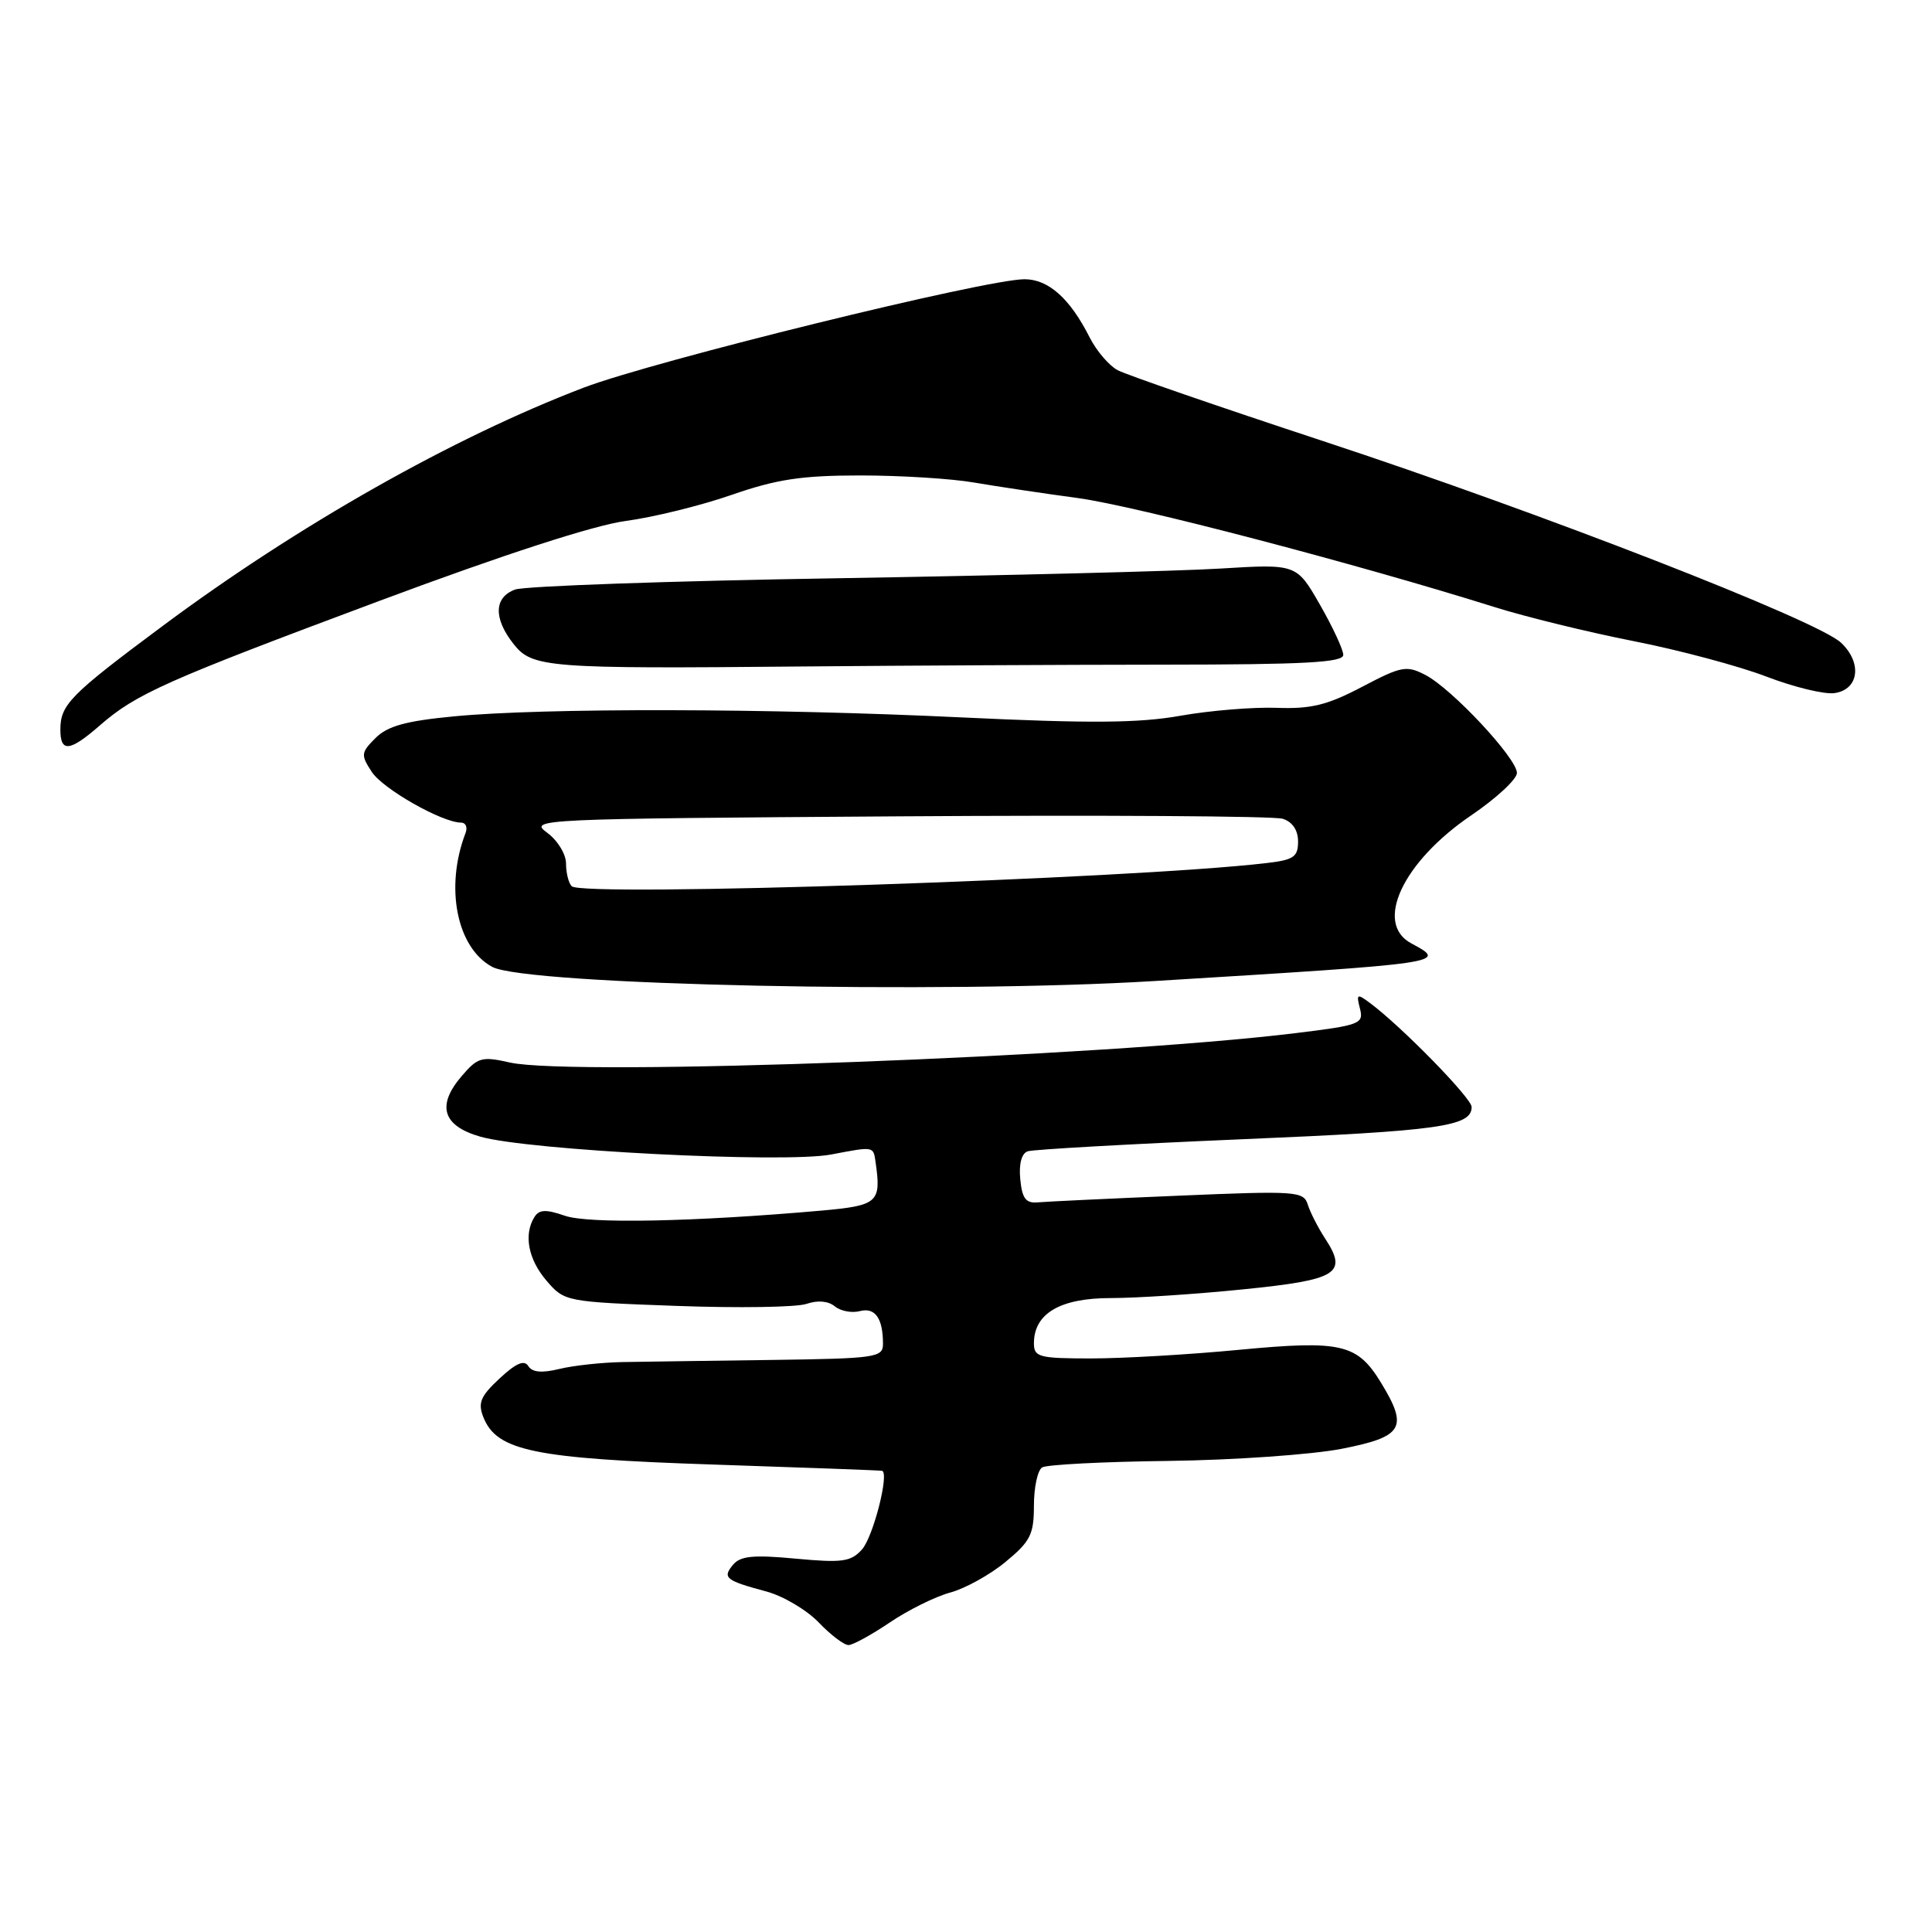 <?xml version="1.0" encoding="UTF-8" standalone="no"?>
<!DOCTYPE svg PUBLIC "-//W3C//DTD SVG 1.1//EN" "http://www.w3.org/Graphics/SVG/1.1/DTD/svg11.dtd" >
<svg xmlns="http://www.w3.org/2000/svg" xmlns:xlink="http://www.w3.org/1999/xlink" version="1.1" viewBox="0 0 256 256">
 <g >
 <path fill="currentColor"
d=" M 117.91 214.98 C 120.33 213.34 123.93 211.56 125.91 211.02 C 127.88 210.49 131.19 208.66 133.25 206.95 C 136.54 204.24 137.00 203.32 137.00 199.49 C 137.00 197.08 137.49 194.81 138.09 194.44 C 138.69 194.07 146.23 193.68 154.84 193.58 C 163.45 193.47 173.76 192.75 177.75 191.98 C 185.93 190.38 186.64 189.20 183.00 183.23 C 179.84 178.05 177.76 177.57 164.15 178.86 C 157.57 179.49 148.77 180.00 144.59 180.00 C 137.67 180.00 137.00 179.82 137.00 178.00 C 137.00 174.04 140.47 172.00 147.19 172.00 C 150.60 172.00 158.51 171.48 164.78 170.84 C 177.27 169.58 178.61 168.74 175.59 164.12 C 174.65 162.68 173.61 160.65 173.29 159.62 C 172.73 157.84 171.81 157.77 156.09 158.44 C 146.96 158.82 138.59 159.22 137.49 159.32 C 135.93 159.46 135.43 158.80 135.19 156.24 C 134.99 154.21 135.37 152.82 136.19 152.55 C 136.91 152.31 149.64 151.59 164.49 150.96 C 190.78 149.85 195.00 149.26 195.00 146.68 C 195.00 145.52 185.83 136.13 181.58 132.94 C 179.81 131.62 179.70 131.68 180.20 133.64 C 180.72 135.66 180.23 135.85 171.63 136.90 C 146.05 140.03 75.87 142.66 67.57 140.79 C 63.84 139.95 63.31 140.10 61.20 142.56 C 57.82 146.48 58.63 149.17 63.63 150.61 C 69.94 152.43 103.88 154.16 110.12 152.98 C 115.84 151.89 115.72 151.87 116.02 154.00 C 116.79 159.36 116.35 159.74 108.75 160.42 C 91.89 161.90 77.96 162.18 74.84 161.09 C 72.36 160.23 71.45 160.26 70.83 161.24 C 69.36 163.56 69.98 166.86 72.41 169.69 C 74.80 172.48 74.93 172.50 89.66 173.04 C 97.82 173.34 105.57 173.22 106.87 172.77 C 108.35 172.26 109.76 172.39 110.62 173.10 C 111.37 173.72 112.86 174.01 113.93 173.73 C 115.96 173.20 117.00 174.67 117.00 178.08 C 117.00 179.88 116.06 180.01 102.25 180.20 C 94.14 180.31 85.25 180.43 82.50 180.48 C 79.75 180.53 75.98 180.94 74.13 181.39 C 71.79 181.96 70.52 181.84 70.00 181.01 C 69.47 180.15 68.37 180.63 66.20 182.65 C 63.66 185.01 63.30 185.89 64.05 187.79 C 65.83 192.26 70.76 193.27 94.50 194.06 C 106.60 194.46 116.67 194.83 116.88 194.89 C 117.87 195.17 115.70 203.67 114.21 205.32 C 112.74 206.95 111.60 207.10 105.44 206.53 C 99.81 206.00 98.11 206.17 97.13 207.34 C 95.69 209.07 96.14 209.43 101.55 210.88 C 103.77 211.48 106.90 213.33 108.48 214.98 C 110.07 216.64 111.85 217.99 112.44 217.98 C 113.02 217.97 115.48 216.62 117.91 214.98 Z  M 153.00 129.99 C 191.74 127.62 191.86 127.60 187.00 125.00 C 182.05 122.35 185.86 114.21 194.94 108.04 C 198.27 105.78 201.00 103.25 201.00 102.42 C 201.00 100.48 192.37 91.24 188.86 89.43 C 186.37 88.14 185.69 88.27 180.48 91.01 C 175.87 93.43 173.74 93.96 169.15 93.79 C 166.04 93.68 160.31 94.15 156.42 94.84 C 150.91 95.82 144.44 95.87 127.42 95.06 C 101.94 93.84 72.09 93.78 60.17 94.92 C 53.77 95.53 51.36 96.20 49.76 97.79 C 47.82 99.73 47.79 100.03 49.27 102.29 C 50.75 104.55 58.59 109.00 61.10 109.00 C 61.71 109.00 61.98 109.62 61.69 110.37 C 58.92 117.58 60.52 125.60 65.23 128.12 C 69.74 130.54 124.93 131.71 153.00 129.99 Z  M 13.22 96.13 C 18.04 91.93 21.87 90.22 50.41 79.57 C 66.84 73.44 78.73 69.59 82.91 69.03 C 86.53 68.55 92.84 67.00 96.93 65.58 C 102.92 63.50 106.22 63.00 114.01 63.00 C 119.32 63.00 126.10 63.42 129.08 63.94 C 132.06 64.45 138.26 65.38 142.85 66.00 C 150.49 67.04 179.62 74.66 198.00 80.43 C 202.12 81.73 210.45 83.77 216.50 84.96 C 222.55 86.15 230.46 88.27 234.08 89.66 C 237.70 91.05 241.75 92.03 243.08 91.84 C 246.33 91.38 246.78 87.81 243.93 85.15 C 240.74 82.18 204.32 68.00 175.33 58.45 C 161.49 53.89 149.23 49.66 148.09 49.05 C 146.95 48.44 145.29 46.49 144.39 44.72 C 141.78 39.55 138.93 37.00 135.75 37.00 C 130.62 37.00 86.65 47.82 77.33 51.37 C 60.02 57.98 39.44 69.63 21.50 82.98 C 9.26 92.09 8.00 93.37 8.00 96.69 C 8.00 99.74 9.24 99.60 13.22 96.13 Z  M 154.25 88.07 C 172.88 88.06 178.00 87.78 177.99 86.78 C 177.99 86.08 176.59 83.07 174.89 80.11 C 171.80 74.72 171.80 74.72 161.65 75.34 C 156.07 75.68 133.28 76.25 111.00 76.62 C 88.72 76.98 69.49 77.66 68.25 78.12 C 65.45 79.15 65.37 81.93 68.04 85.32 C 70.52 88.48 72.46 88.63 106.50 88.31 C 119.70 88.19 141.19 88.08 154.25 88.07 Z  M 75.75 117.43 C 75.34 117.01 75.00 115.65 75.00 114.42 C 75.00 113.17 73.88 111.35 72.49 110.33 C 70.03 108.54 71.16 108.49 118.94 108.17 C 145.88 107.99 168.83 108.13 169.96 108.49 C 171.26 108.90 172.00 110.00 172.00 111.51 C 172.00 113.55 171.42 113.95 167.75 114.37 C 149.78 116.47 77.18 118.88 75.75 117.43 Z "/>
</g>
</svg>